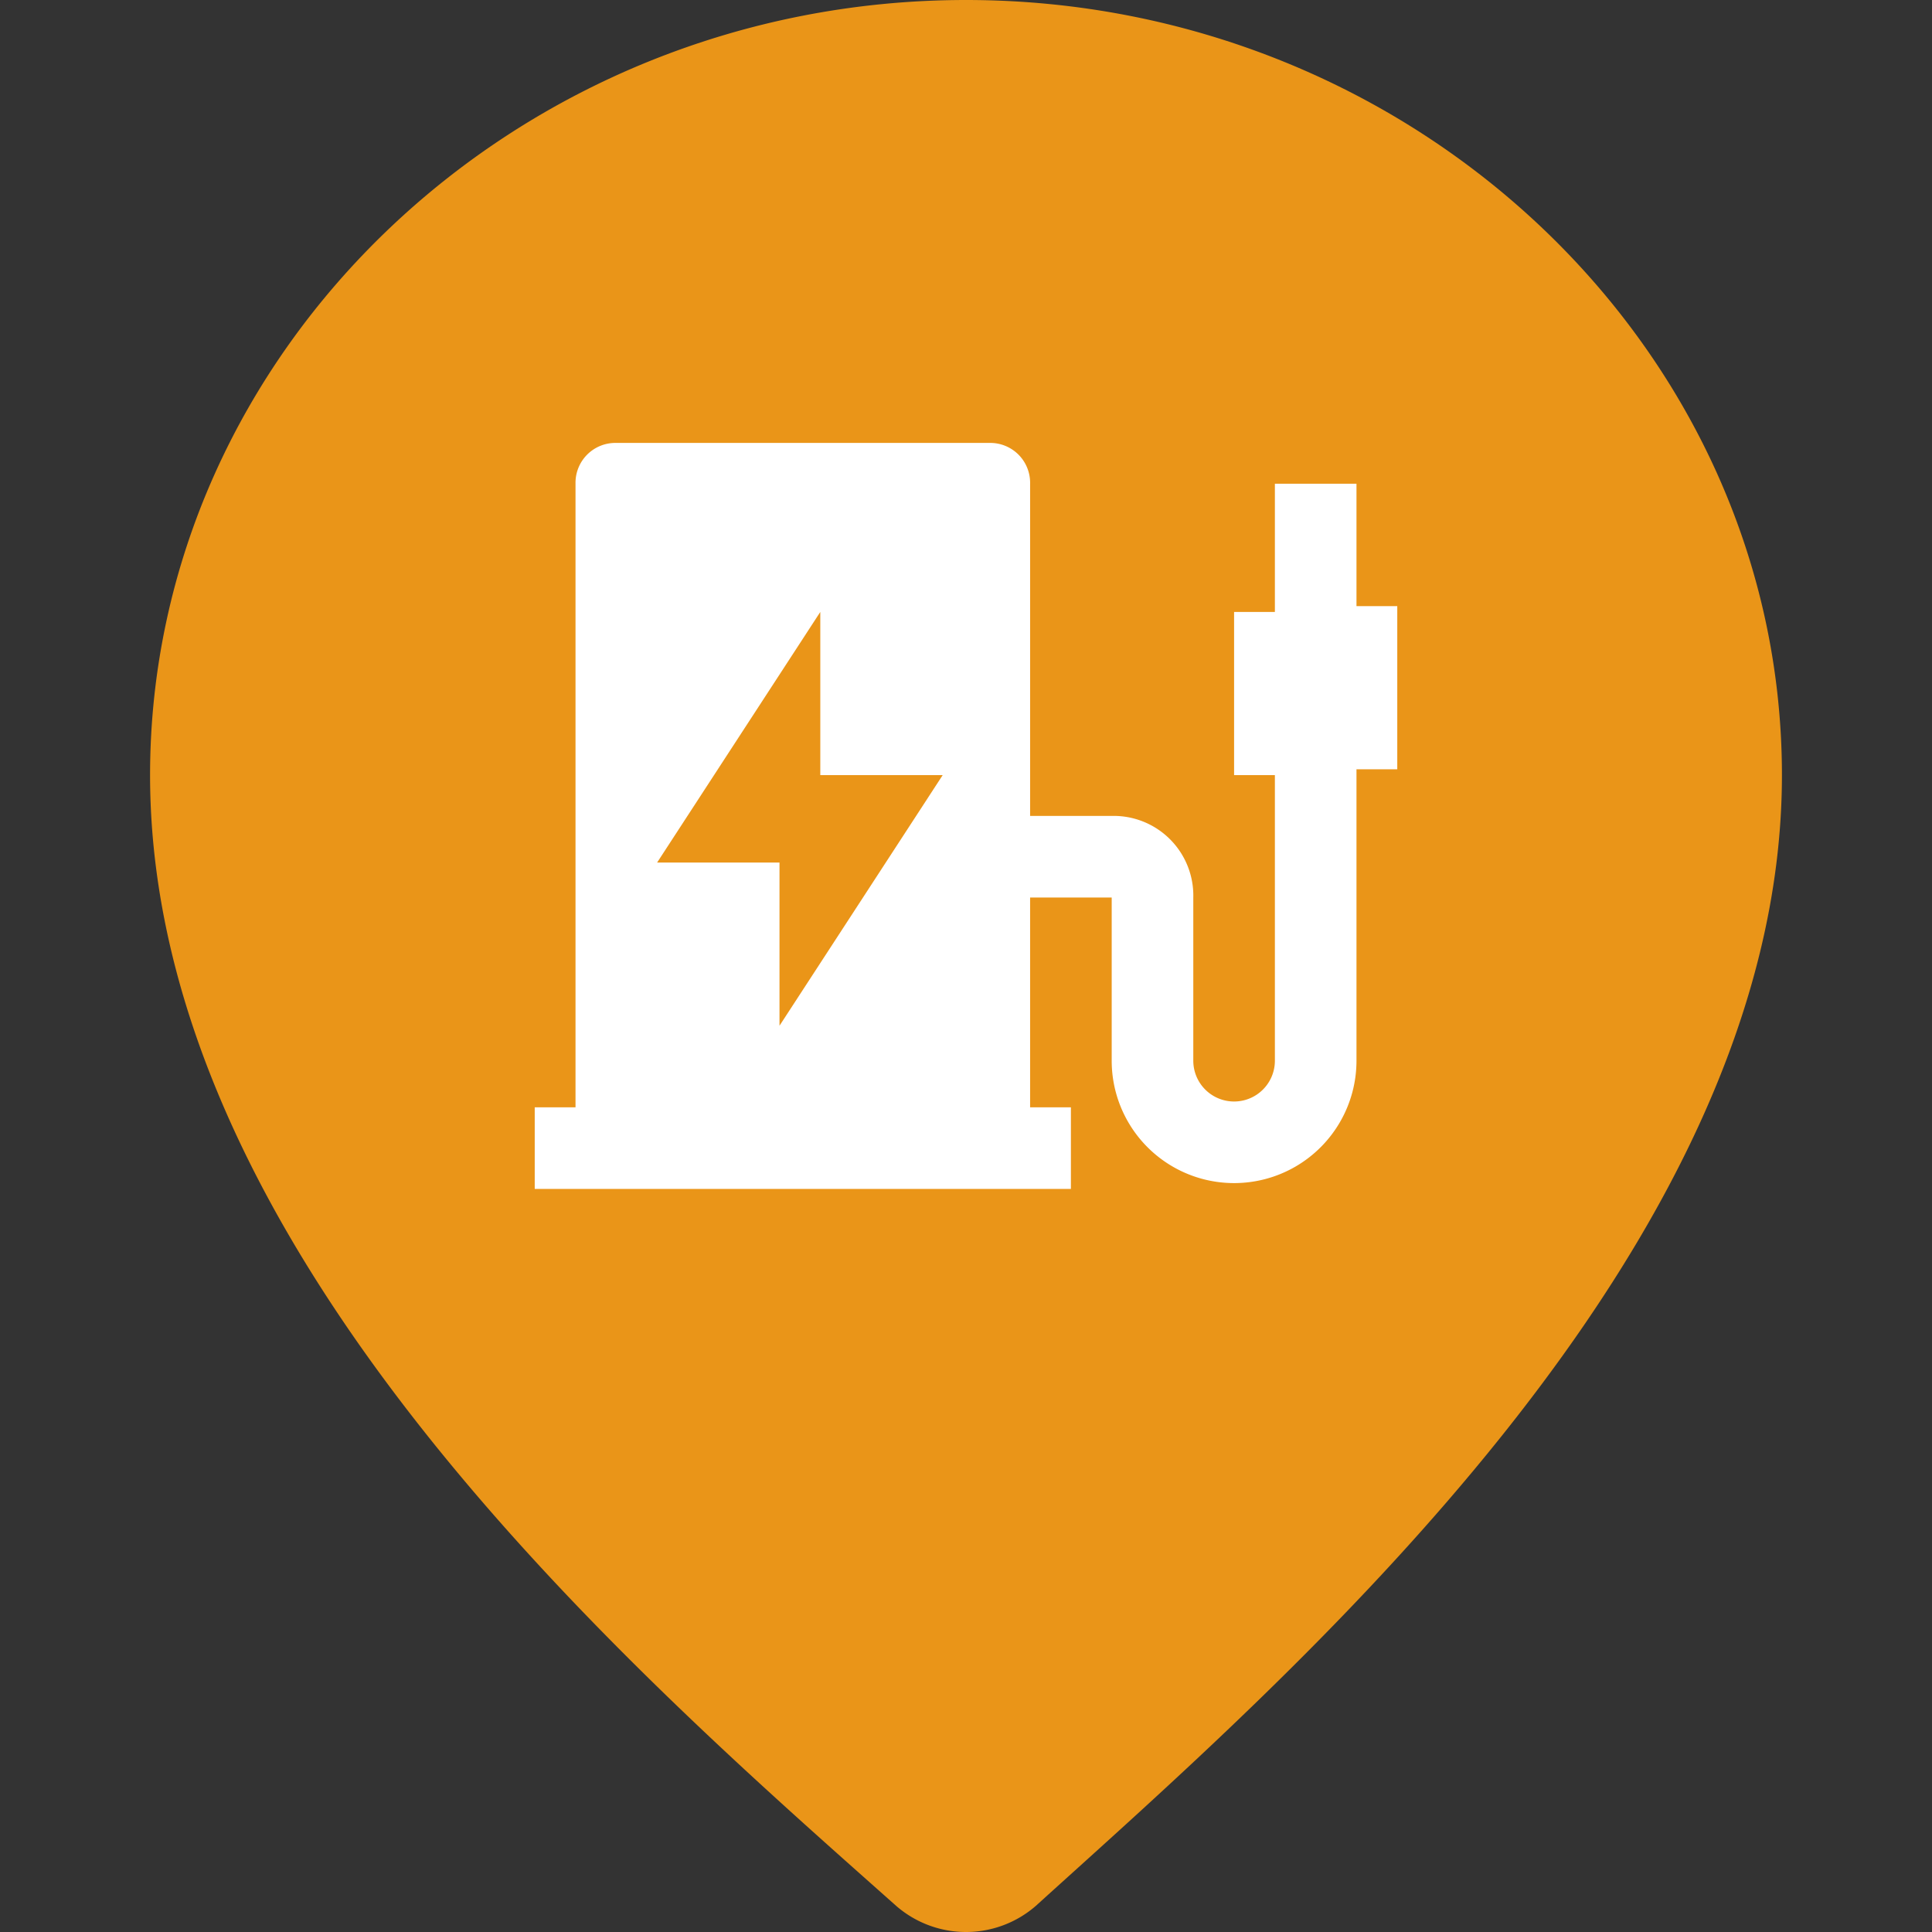 <?xml version="1.0" standalone="no"?><!DOCTYPE svg PUBLIC "-//W3C//DTD SVG 1.1//EN" "http://www.w3.org/Graphics/SVG/1.1/DTD/svg11.dtd"><svg t="1715764520054" class="icon" viewBox="0 0 1024 1024" version="1.1" xmlns="http://www.w3.org/2000/svg" p-id="32517" xmlns:xlink="http://www.w3.org/1999/xlink" width="256" height="256"><rect x="0" y="0" width="1024" height="1024" fill="#333333" stroke="none"/><path d="M512 0C274.148 0 79.541 185.339 79.541 410.836c0 253.297 256.386 475.704 395.391 599.264a56.374 56.374 0 0 0 74.136 0C681.894 889.629 944.459 664.133 944.459 410.836 944.459 185.339 749.852 0 512 0z" fill="#ea9518" p-id="32518" data-spm-anchor-id="a313x.search_index.0.i39.29f93a81zxUdd2" class="selected"></path><path d="M675.716 410.836h-21.623v-86.492h21.623V256.386h43.246v64.869h21.623v86.492h-21.623v154.449a64.869 64.869 0 1 1-129.738 0v-86.492h-43.246V586.908h21.623v43.246H283.415V586.908h21.623V256.386a21.129 21.129 0 0 1 21.623-21.623h197.695a21.129 21.129 0 0 1 21.623 21.623V432.459h43.246a42.226 42.226 0 0 1 43.246 43.246v86.492a21.623 21.623 0 1 0 43.246 0v-151.36z m-240.941 0v-86.492l-86.492 132.827h64.869v86.492l86.492-132.827z m0 0" fill="#FFFFFF" p-id="32519"></path></svg>
